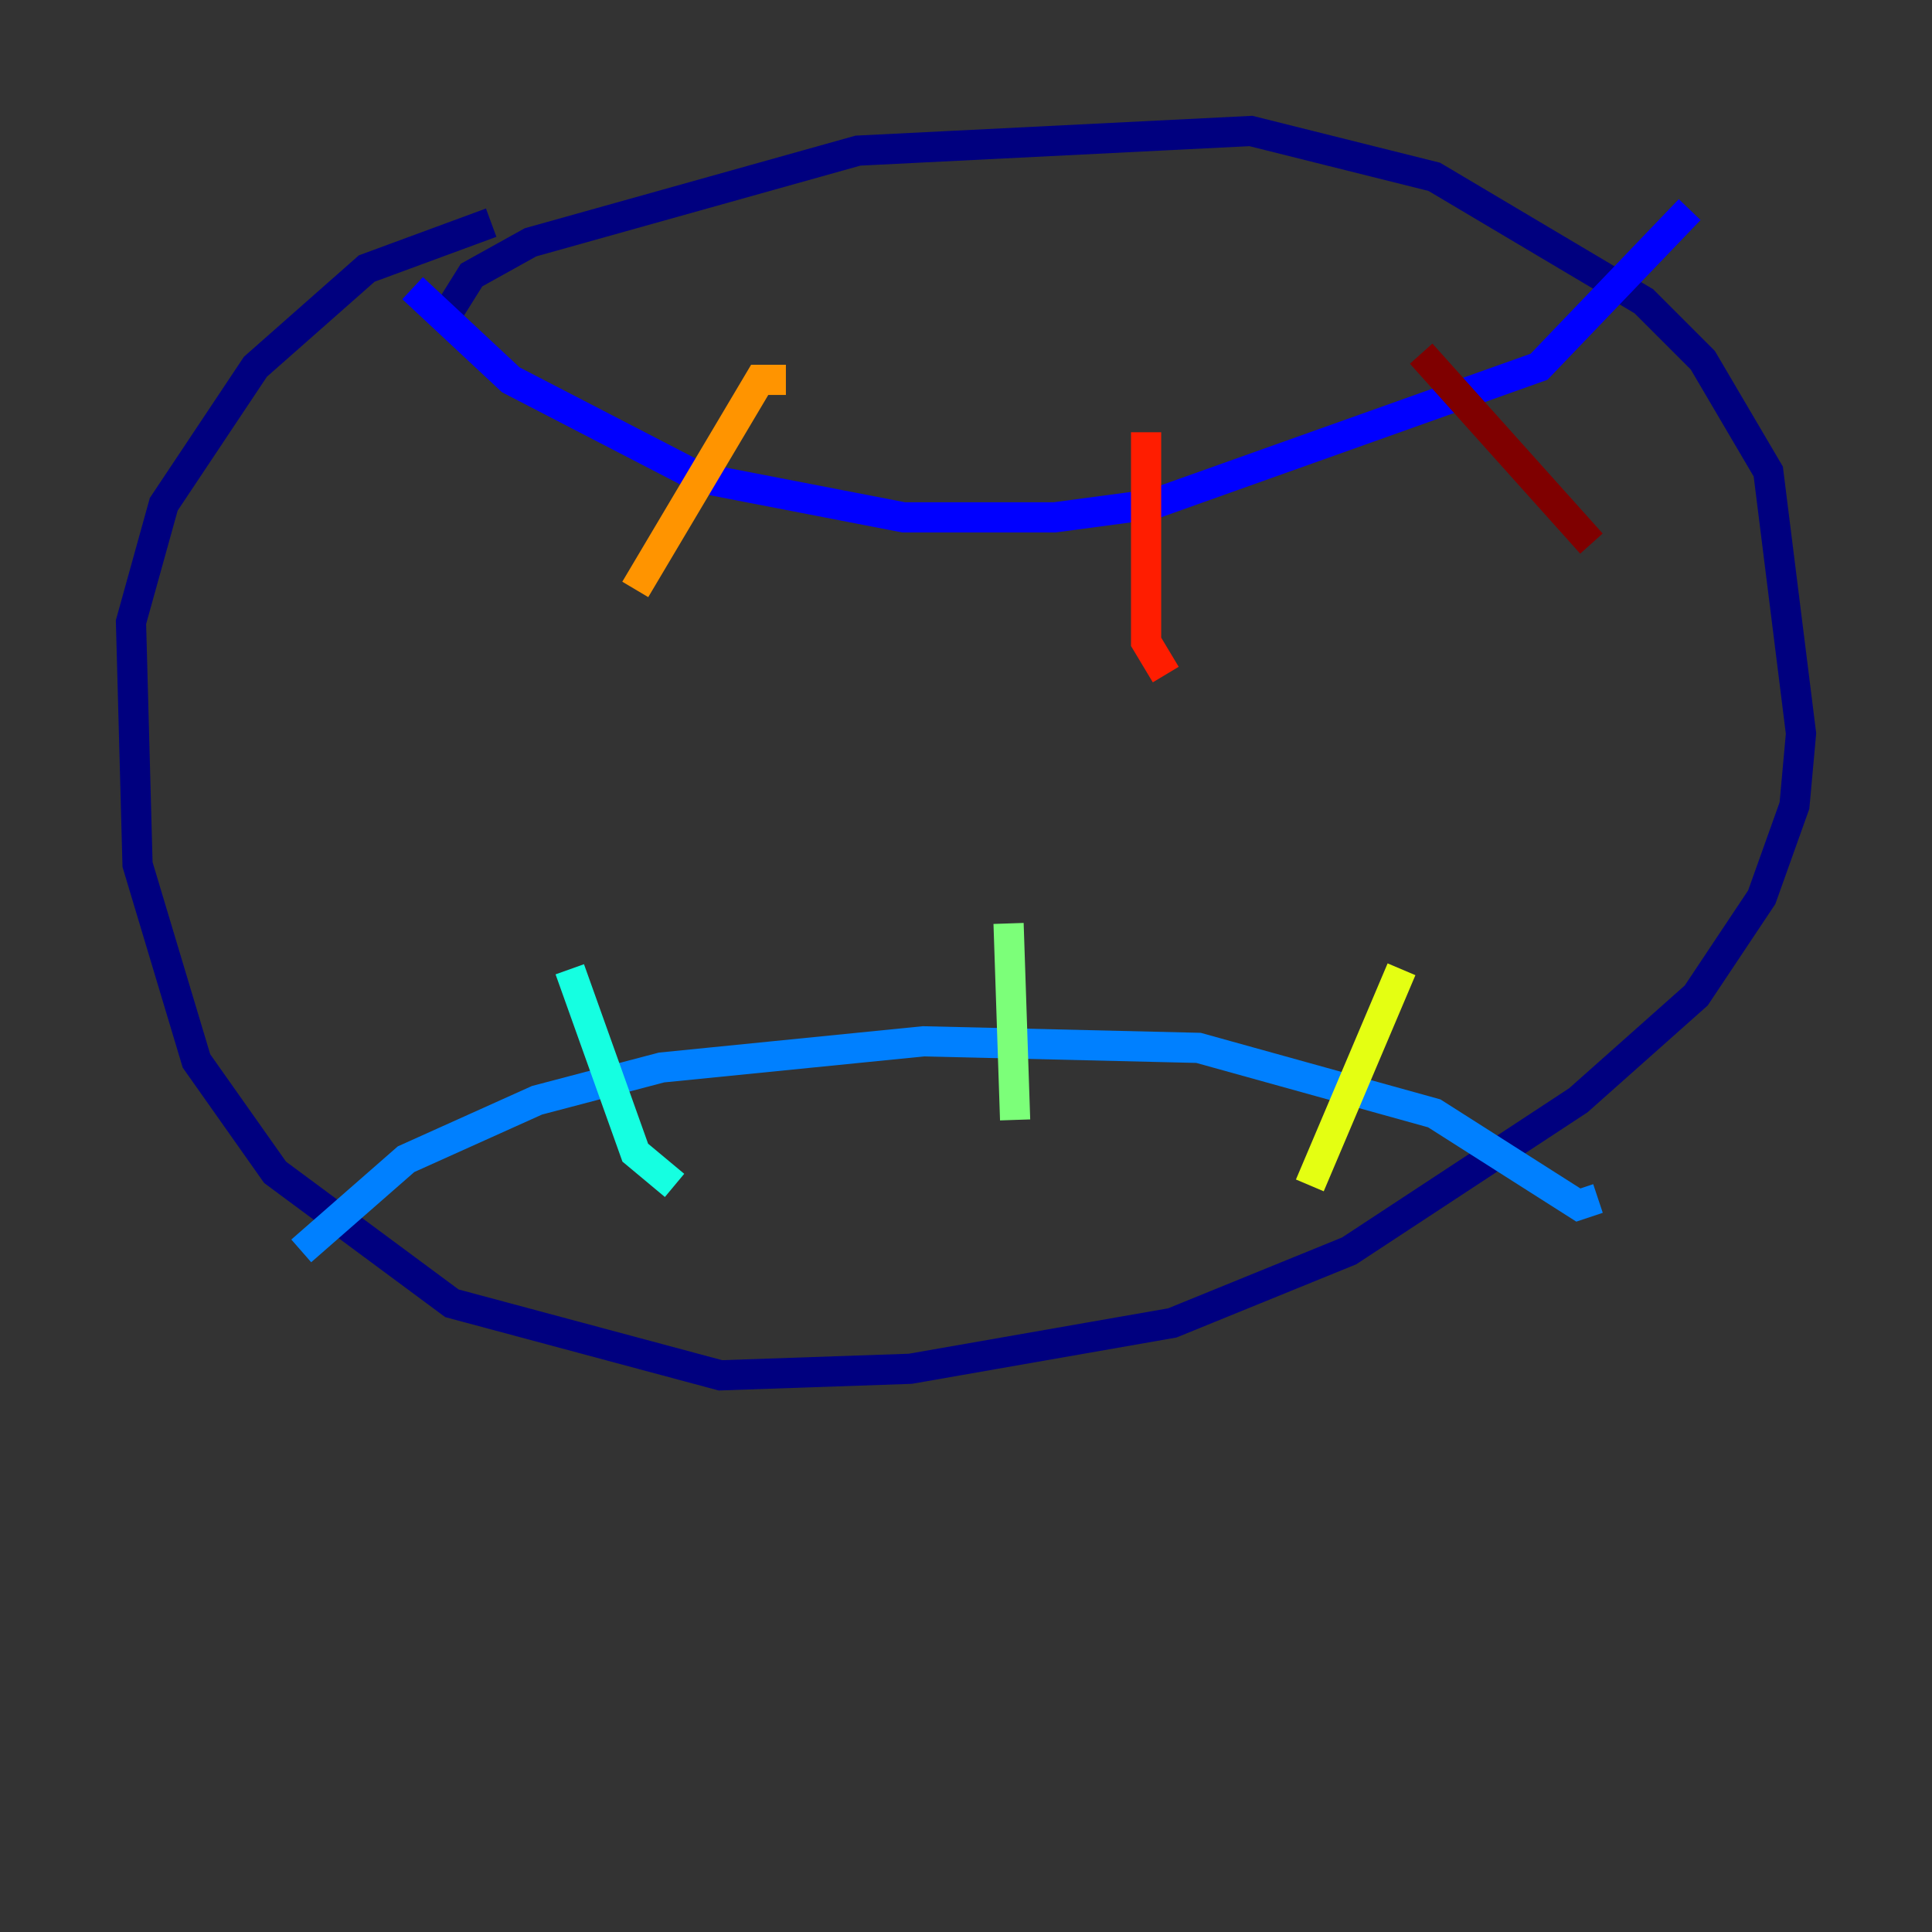 <?xml version="1.0" encoding="utf-8" ?>
<svg baseProfile="tiny" height="128" version="1.2" viewBox="0,0,128,128" width="128" xmlns="http://www.w3.org/2000/svg" xmlns:ev="http://www.w3.org/2001/xml-events" xmlns:xlink="http://www.w3.org/1999/xlink"><rect x="0" y="0" width="128" height="128" fill="#333333" stroke="none"/><defs /><polyline fill="none" points="29.071,21.695 31.241,18.224 35.146,16.054 56.841,9.98 82.875,8.678 95.024,11.715 108.909,19.959 112.814,23.864 117.153,31.241 119.322,48.597 118.888,53.37 116.719,59.444 112.38,65.953 104.57,72.895 89.383,82.875 77.668,87.647 60.312,90.685 47.729,91.119 29.939,86.346 18.224,77.668 13.017,70.291 9.112,57.275 8.678,41.22 10.848,33.41 16.922,24.298 24.298,17.79 32.542,14.752" stroke="#00007f" stroke-width="2" /><polyline fill="none" points="27.336,19.091 33.844,25.166 46.427,31.675 59.878,34.278 69.858,34.278 76.366,33.41 101.966,24.298 111.946,13.885" stroke="#0000ff" stroke-width="2" /><polyline fill="none" points="19.959,82.875 26.902,76.8 35.58,72.895 43.824,70.725 61.18,68.99 79.403,69.424 95.024,73.763 104.57,79.837 105.871,79.403" stroke="#0080ff" stroke-width="2" /><polyline fill="none" points="37.749,64.217 42.088,76.366 44.691,78.536" stroke="#15ffe1" stroke-width="2" /><polyline fill="none" points="66.82,61.18 67.254,74.197" stroke="#7cff79" stroke-width="2" /><polyline fill="none" points="92.854,64.217 86.78,78.536" stroke="#e4ff12" stroke-width="2" /><polyline fill="none" points="52.068,25.166 50.332,25.166 42.088,39.051" stroke="#ff9400" stroke-width="2" /><polyline fill="none" points="75.932,28.637 75.932,42.522 77.234,44.691" stroke="#ff1d00" stroke-width="2" /><polyline fill="none" points="94.156,23.43 105.437,36.014" stroke="#7f0000" stroke-width="2" /></svg>